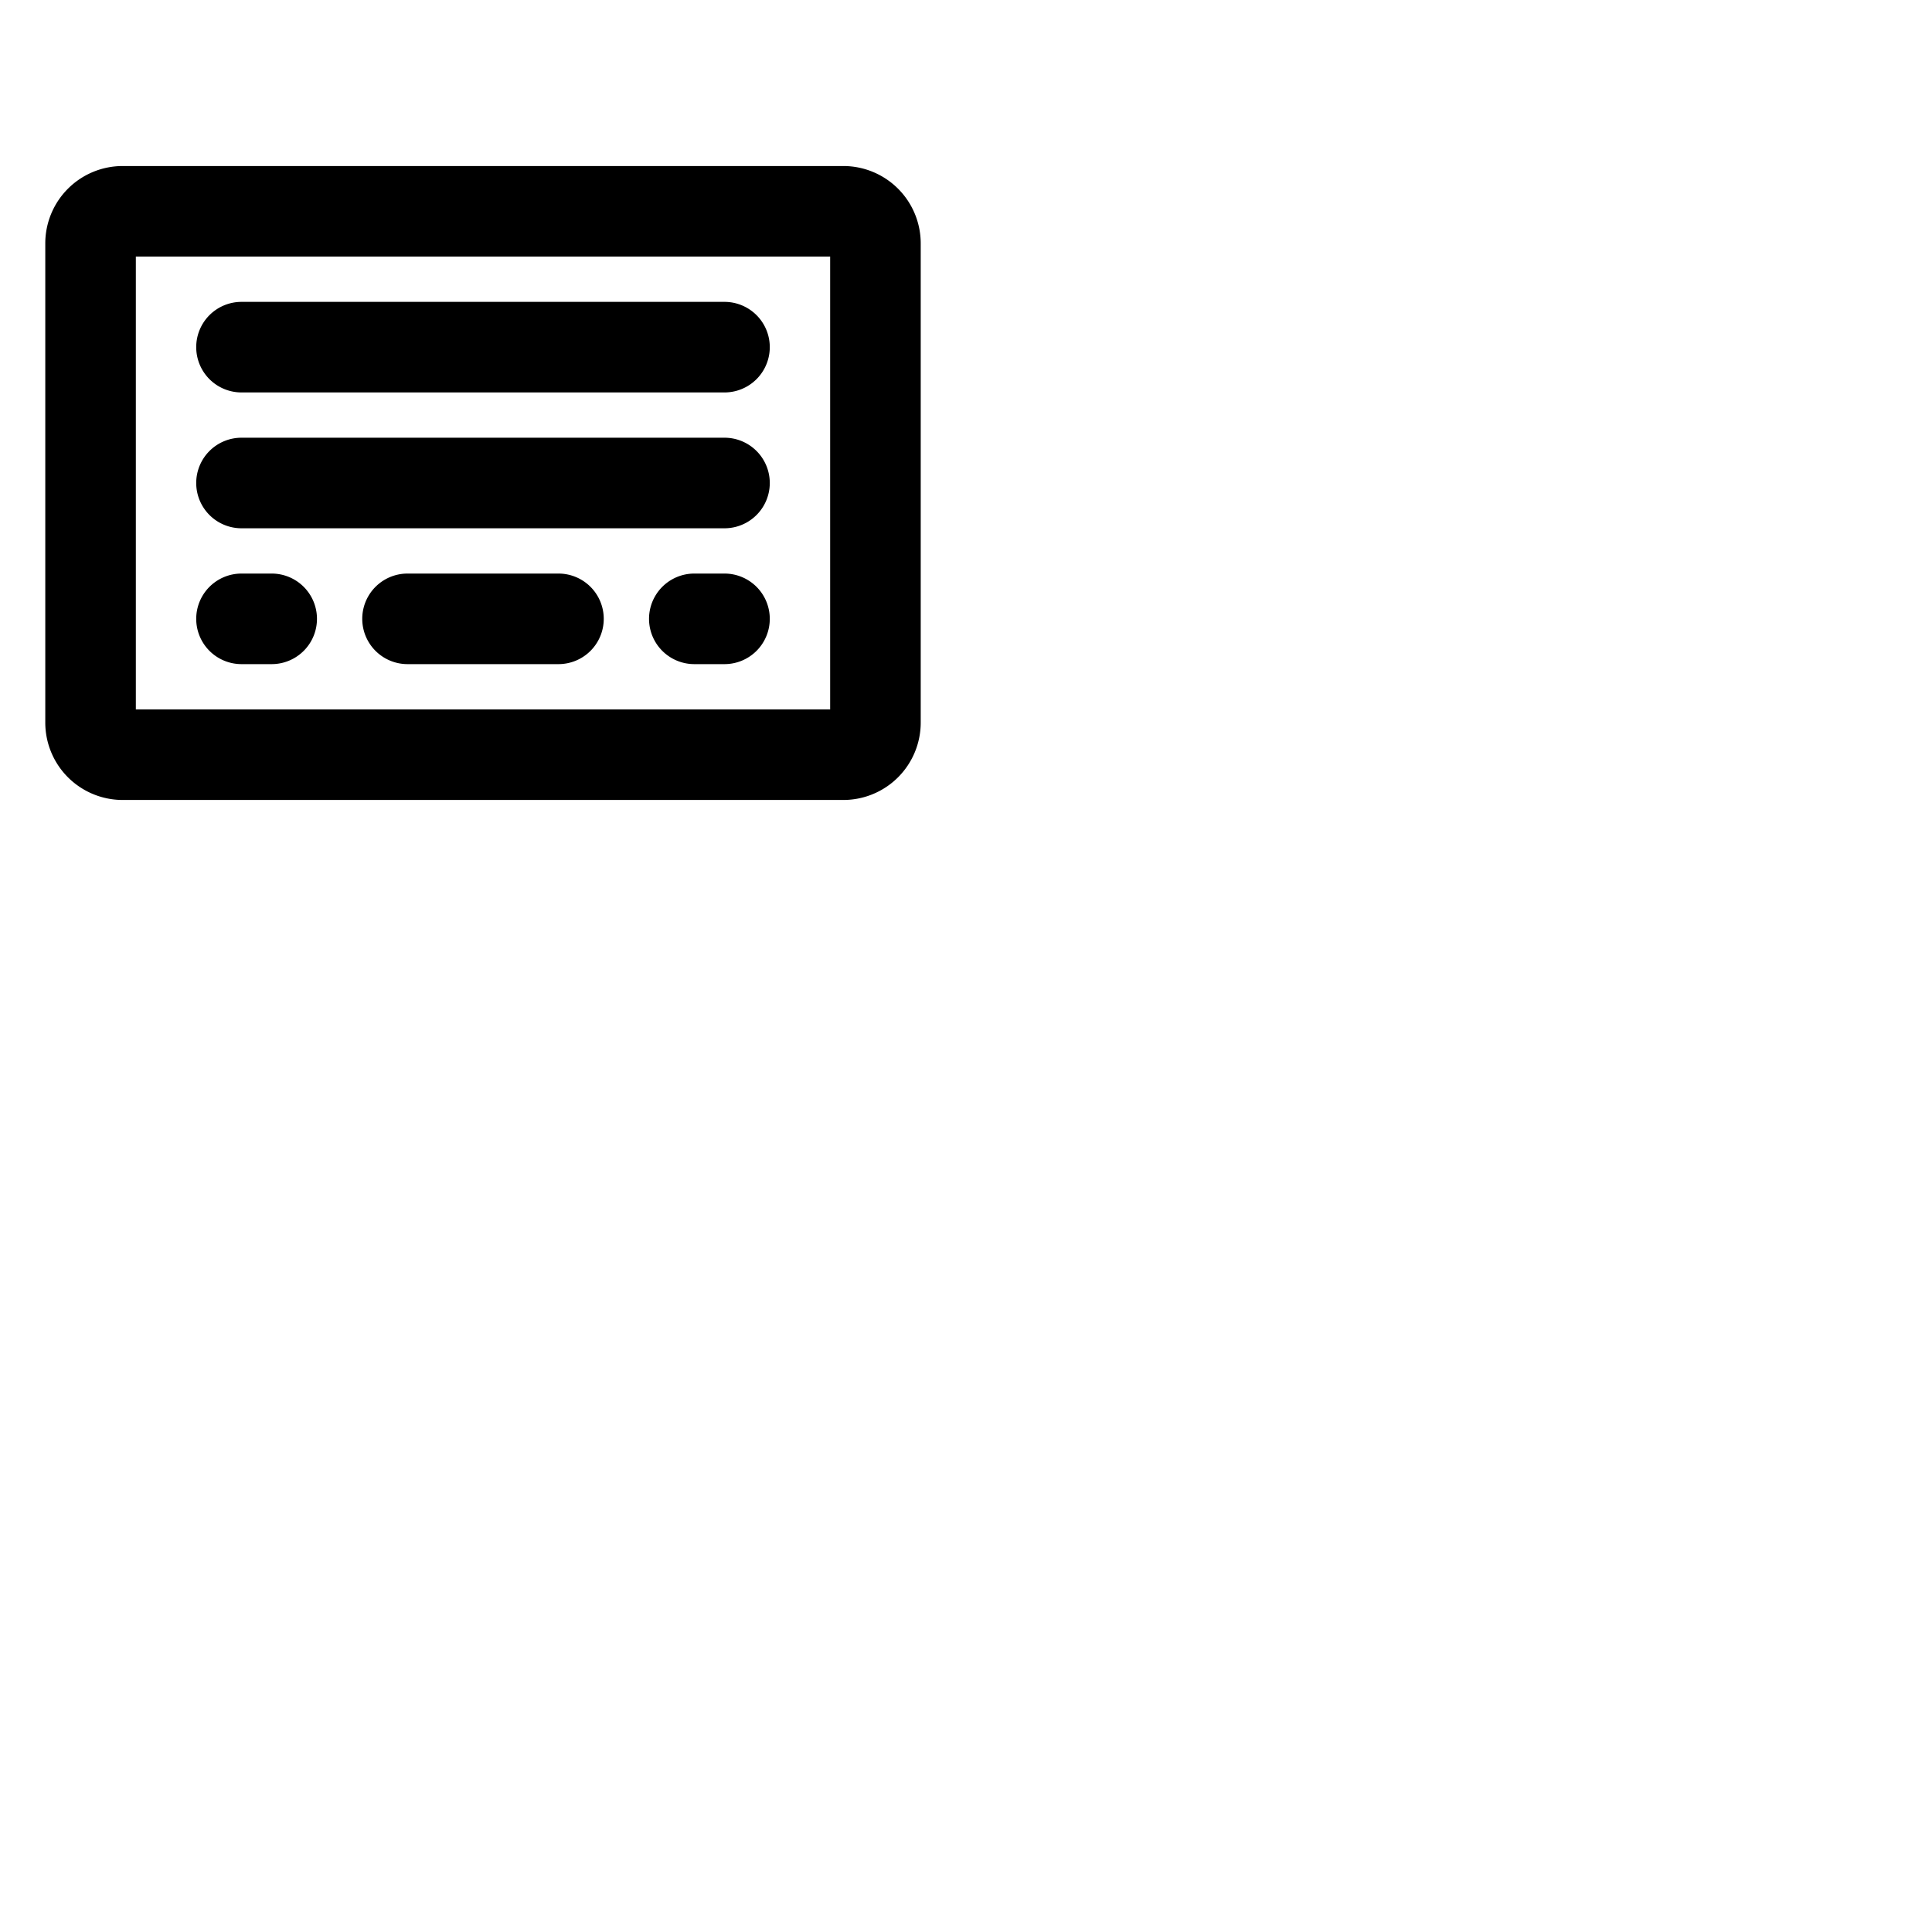 <svg xmlns="http://www.w3.org/2000/svg" version="1.1" viewBox="0 0 512 512" fill="currentColor"><path fill="currentColor" d="M223.51 44h-191A20.51 20.51 0 0 0 12 64.49v127A20.51 20.51 0 0 0 32.49 212h191A20.51 20.51 0 0 0 244 191.51v-127A20.51 20.51 0 0 0 223.51 44M220 188H36V68h184ZM52 128a12 12 0 0 1 12-12h128a12 12 0 0 1 0 24H64a12 12 0 0 1-12-12m0-36a12 12 0 0 1 12-12h128a12 12 0 0 1 0 24H64a12 12 0 0 1-12-12m0 72a12 12 0 0 1 12-12h8a12 12 0 0 1 0 24h-8a12 12 0 0 1-12-12m108 0a12 12 0 0 1-12 12h-40a12 12 0 0 1 0-24h40a12 12 0 0 1 12 12m44 0a12 12 0 0 1-12 12h-8a12 12 0 0 1 0-24h8a12 12 0 0 1 12 12"/></svg>